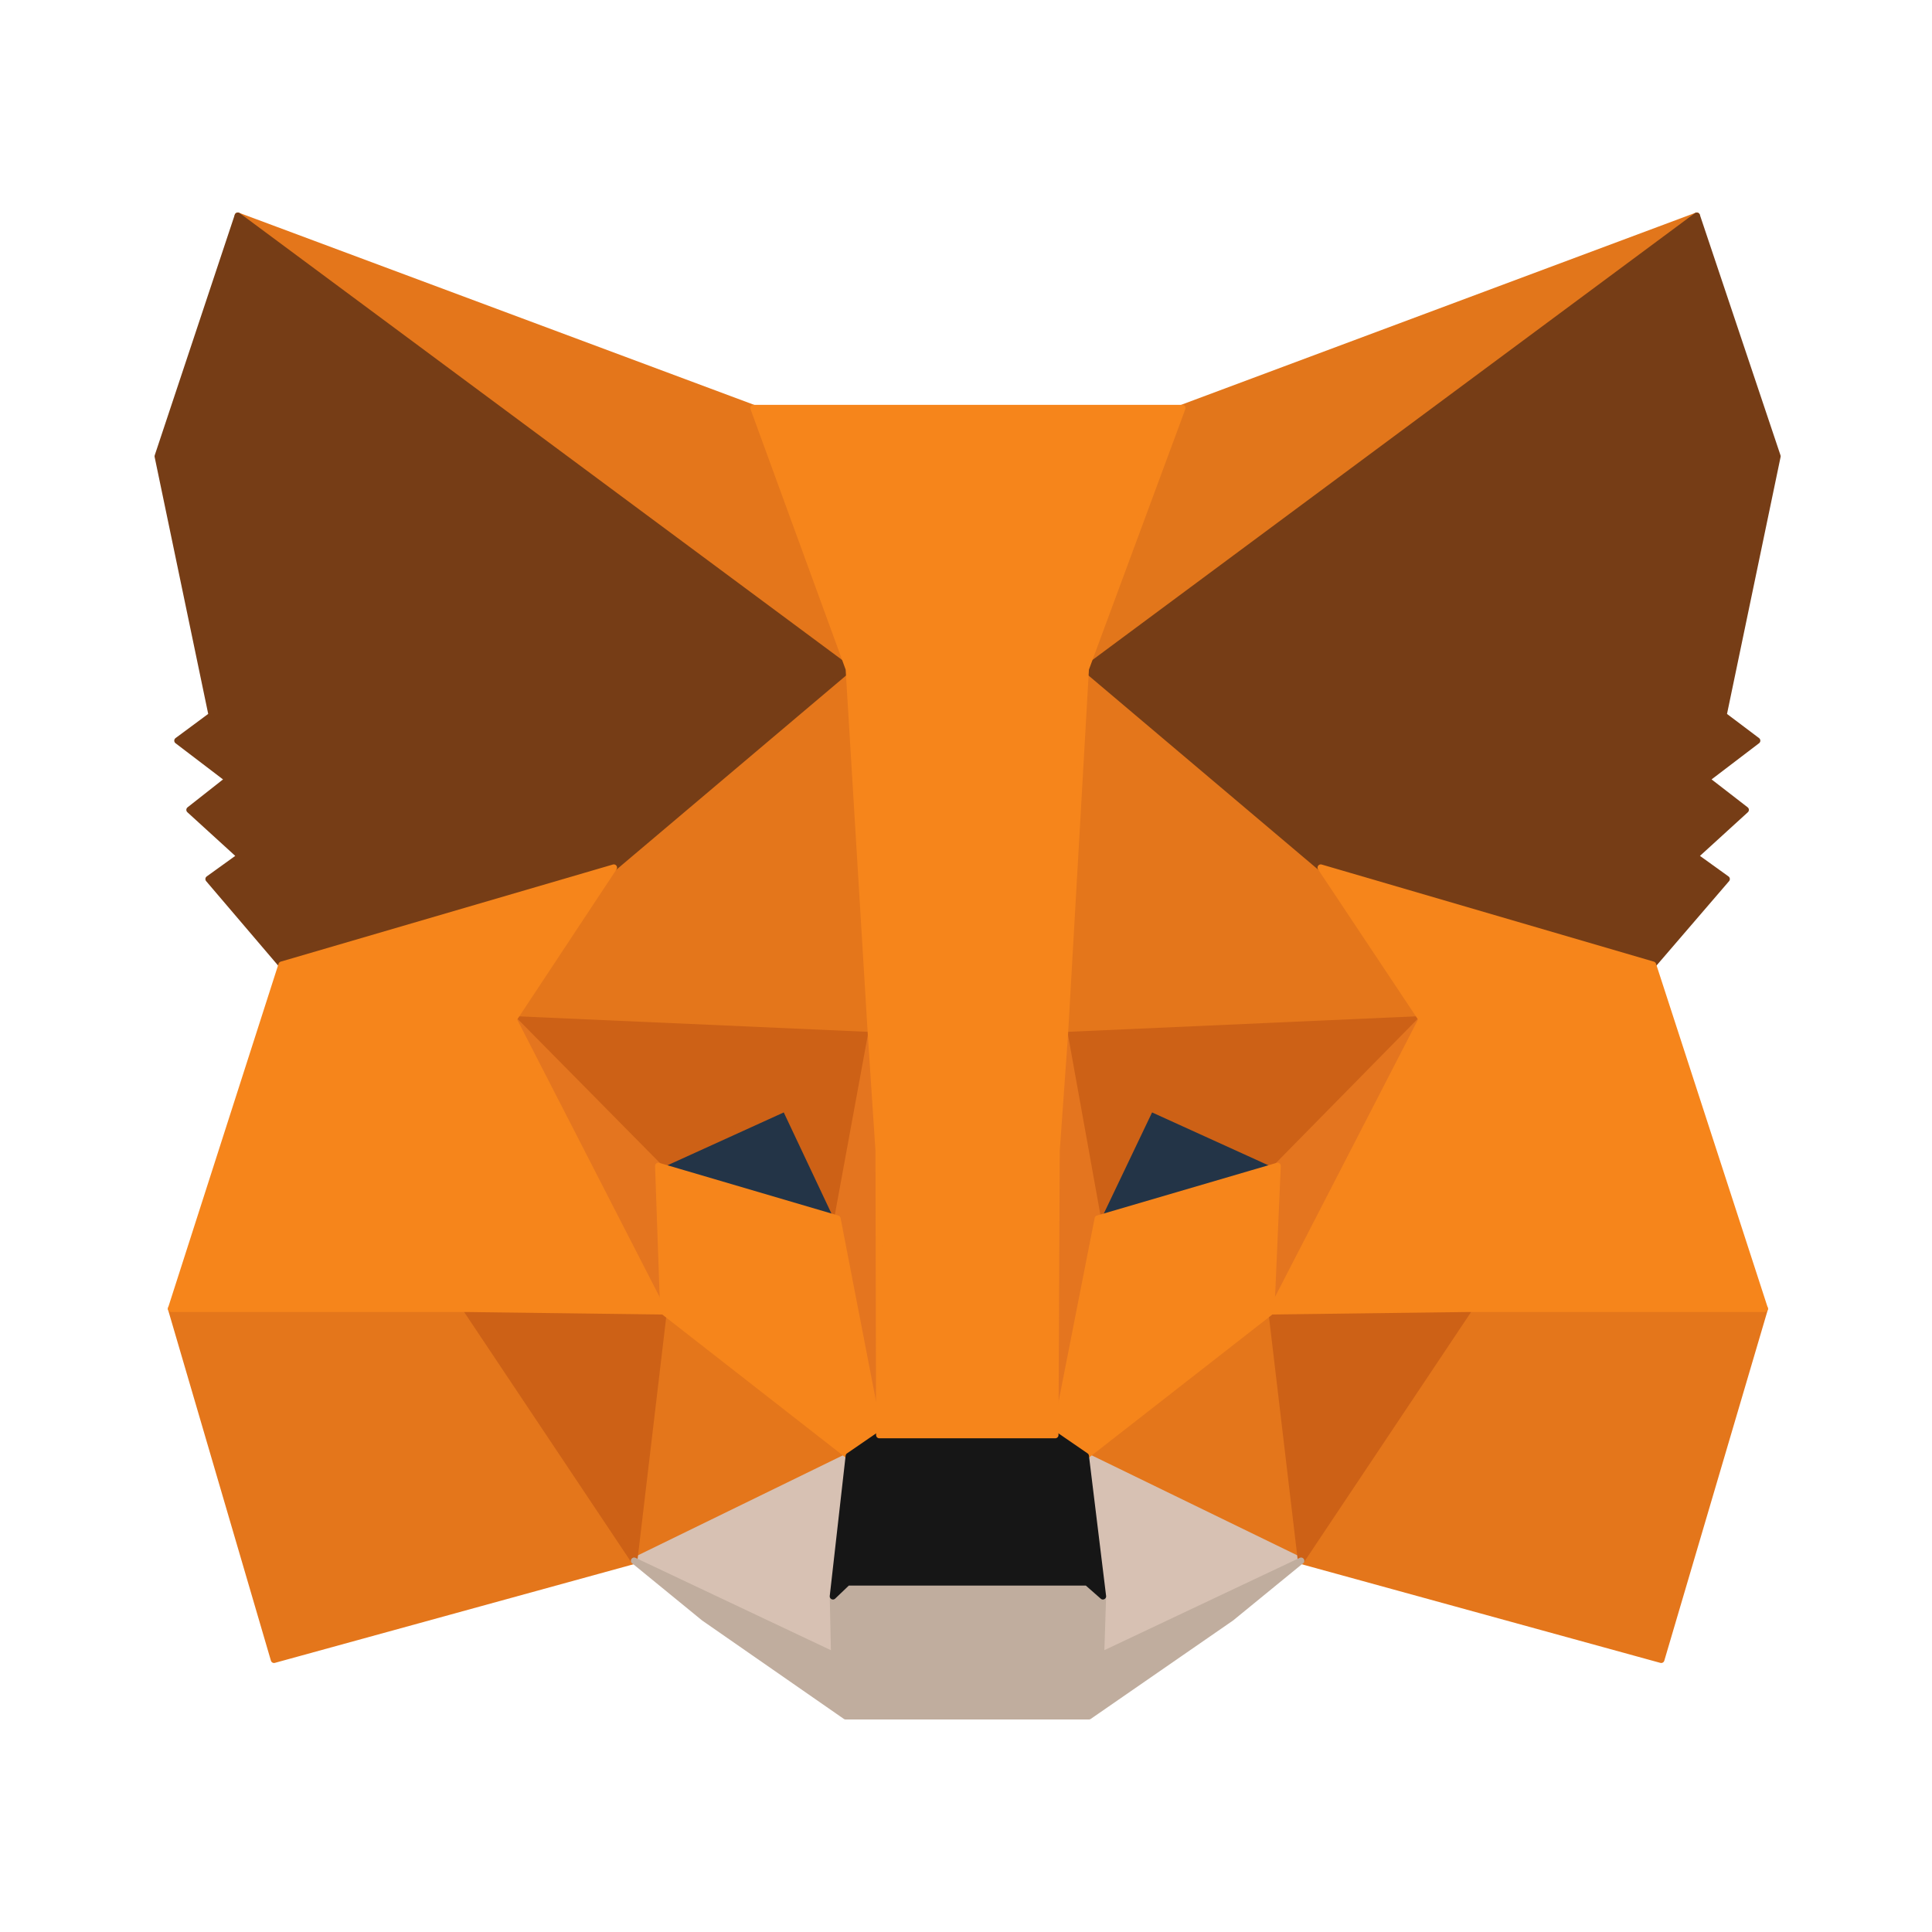 <?xml version="1.0" encoding="UTF-8"?>
<svg width="150px" height="150px" viewBox="0 0 150 150" version="1.1" xmlns="http://www.w3.org/2000/svg" xmlns:xlink="http://www.w3.org/1999/xlink">
    <title>metamask150@2x</title>
    <g id="metamask150" stroke="none" stroke-width="1" fill="none" fill-rule="evenodd" stroke-linecap="round" stroke-linejoin="round">
        <g id="MetaMask_Fox" transform="translate(12.25, 16.75)" fill-rule="nonzero" stroke-width="0.5">
            <polygon id="Path" stroke="#E2761B" fill="#E2761B" points="119.487 0 70.42 36.419 79.494 14.932"></polygon>
            <path d="M6.214,0 L54.886,36.764 L46.256,14.932 L6.214,0 Z M101.833,84.418 L88.765,104.426 L116.726,112.114 L124.764,84.862 L101.833,84.418 Z M1.036,84.862 L9.024,112.114 L36.985,104.426 L23.917,84.418 L1.036,84.862 Z" id="Shape" stroke="#E4761B" fill="#E4761B"></path>
            <path d="M35.407,50.611 L27.616,62.39 L55.379,63.622 L54.393,33.807 L35.407,50.611 Z M90.293,50.611 L71.061,33.462 L70.42,63.622 L98.134,62.39 L90.293,50.611 Z M36.985,104.426 L53.653,96.295 L39.254,85.059 L36.985,104.426 Z M72.047,96.295 L88.765,104.426 L86.447,85.059 L72.047,96.295 Z" id="Shape" stroke="#E4761B" fill="#E4761B"></path>
            <path d="M88.765,104.426 L72.047,96.295 L73.379,107.186 L73.231,111.769 L88.765,104.426 Z M36.985,104.426 L52.519,111.769 L52.42,107.186 L53.653,96.295 L36.985,104.426 Z" id="Shape" stroke="#D7C1B3" fill="#D7C1B3"></path>
            <path d="M52.766,77.864 L38.859,73.773 L48.673,69.289 L52.766,77.864 Z M72.935,77.864 L77.028,69.289 L86.891,73.773 L72.935,77.864 Z" id="Shape" stroke="#233447" fill="#233447"></path>
            <path d="M36.985,104.426 L39.352,84.418 L23.917,84.862 L36.985,104.426 Z M86.398,84.418 L88.765,104.426 L101.833,84.862 L86.398,84.418 Z M98.134,62.39 L70.42,63.622 L72.984,77.864 L77.077,69.289 L86.94,73.773 L98.134,62.39 Z M38.859,73.773 L48.722,69.289 L52.766,77.864 L55.379,63.622 L27.616,62.39 L38.859,73.773 Z" id="Shape" stroke="#CD6116" fill="#CD6116"></path>
            <path d="M27.616,62.39 L39.254,85.059 L38.859,73.773 L27.616,62.39 Z M86.94,73.773 L86.447,85.059 L98.134,62.39 L86.94,73.773 Z M55.379,63.622 L52.766,77.864 L56.02,94.669 L56.76,72.541 L55.379,63.622 Z M70.42,63.622 L69.089,72.492 L69.68,94.669 L72.984,77.864 L70.42,63.622 Z" id="Shape" stroke="#E4751F" fill="#E4751F"></path>
            <path d="M72.984,77.864 L69.68,94.669 L72.047,96.295 L86.447,85.059 L86.94,73.773 L72.984,77.864 Z M38.859,73.773 L39.254,85.059 L53.653,96.295 L56.02,94.669 L52.766,77.864 L38.859,73.773 Z" id="Shape" stroke="#F6851B" fill="#F6851B"></path>
            <polygon id="Path" stroke="#C0AD9E" fill="#C0AD9E" points="73.231 111.769 73.379 107.186 72.146 106.102 53.555 106.102 52.42 107.186 52.519 111.769 36.985 104.426 42.41 108.861 53.407 116.5 72.294 116.5 83.34 108.861 88.765 104.426"></polygon>
            <polygon id="Path" stroke="#161616" fill="#161616" points="72.047 96.295 69.68 94.669 56.02 94.669 53.653 96.295 52.42 107.186 53.555 106.102 72.146 106.102 73.379 107.186"></polygon>
            <path d="M121.558,38.784 L125.75,18.677 L119.487,0 L72.047,35.187 L90.293,50.611 L116.085,58.151 L121.805,51.499 L119.339,49.724 L123.284,46.127 L120.227,43.761 L124.172,40.755 L121.558,38.784 Z M0,18.677 L4.192,38.784 L1.529,40.755 L5.474,43.761 L2.466,46.127 L6.411,49.724 L3.945,51.499 L9.616,58.151 L35.407,50.611 L53.653,35.187 L6.214,0 L0,18.677 Z" id="Shape" stroke="#763D16" fill="#763D16"></path>
            <path d="M116.085,58.151 L90.293,50.611 L98.134,62.39 L86.447,85.059 L101.833,84.862 L124.764,84.862 L116.085,58.151 Z M35.407,50.611 L9.616,58.151 L1.036,84.862 L23.917,84.862 L39.254,85.059 L27.616,62.39 L35.407,50.611 Z M70.42,63.622 L72.047,35.187 L79.543,14.932 L46.256,14.932 L53.653,35.187 L55.379,63.622 L55.971,72.591 L56.02,94.669 L69.68,94.669 L69.779,72.591 L70.42,63.622 Z" id="Shape" stroke="#F6851B" fill="#F6851B"></path>
        </g>
    </g>
</svg>
